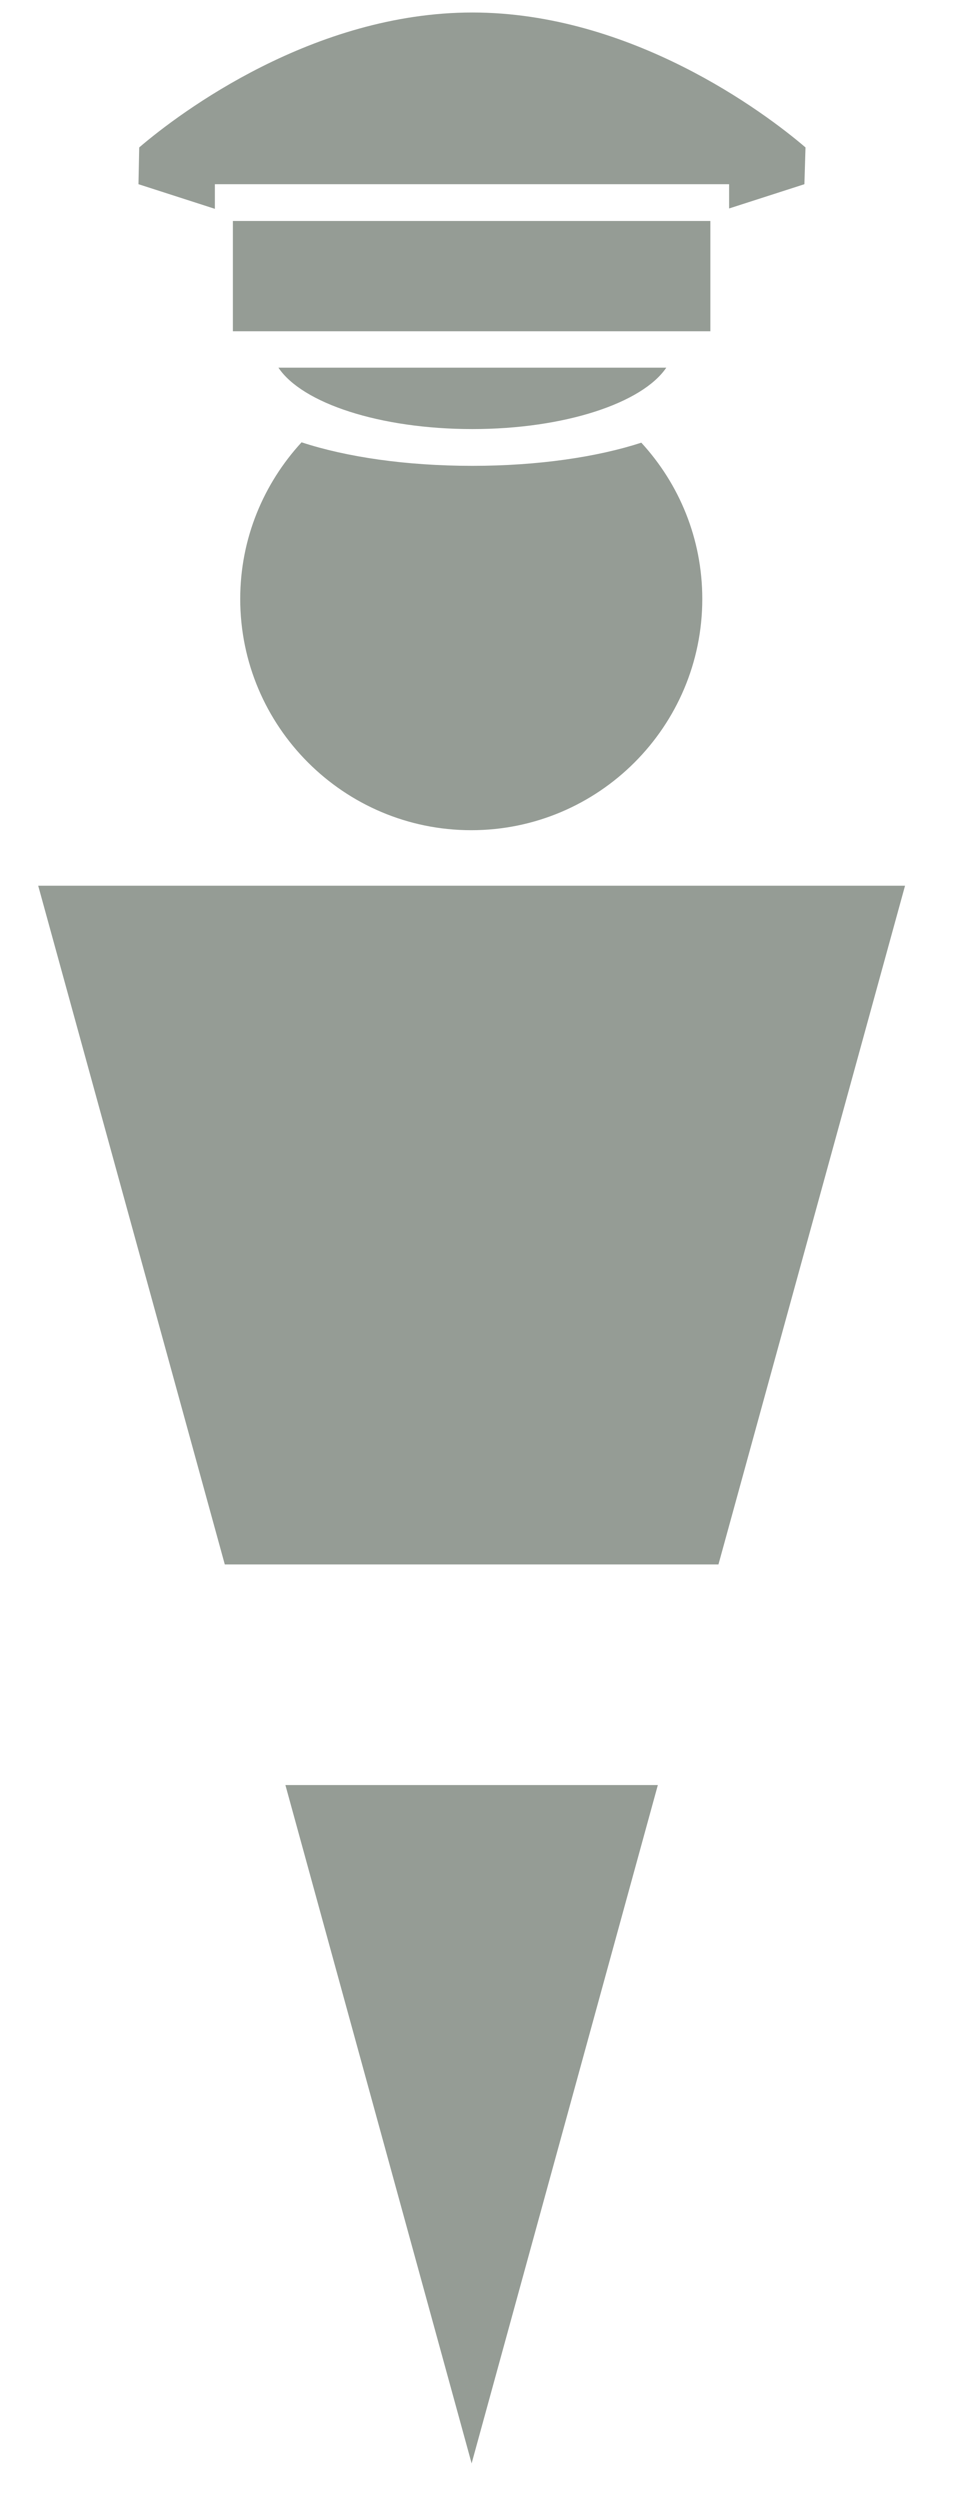 <?xml version="1.0" encoding="utf-8"?>
<!-- Generator: Adobe Illustrator 23.0.3, SVG Export Plug-In . SVG Version: 6.00 Build 0)  -->
<svg version="1.1" id="Layer_1" xmlns="http://www.w3.org/2000/svg" xmlns:xlink="http://www.w3.org/1999/xlink" x="0px" y="0px"
	 viewBox="0 0 26 68" style="enable-background:new 0 0 26 68;" xml:space="preserve">
<style type="text/css">
	.st0{opacity:0.5;}
	.st1{fill:#2B392C;}
</style>
<g class="st0">
	<polygon class="st1" points="24.64,24.09 1.04,24.09 6.12,42.55 19.56,42.55 	"/>
	<polygon class="st1" points="12.84,67 17.91,48.55 7.77,48.55 	"/>
	<path class="st1" d="M12.86,11.67c2.52,0,4.63-0.71,5.28-1.67H7.58C8.23,10.97,10.35,11.67,12.86,11.67z"/>
	<path class="st1" d="M12.86,12.67c-1.81,0-3.43-0.24-4.65-0.64c-1.03,1.12-1.67,2.61-1.67,4.26c0,3.47,2.82,6.29,6.29,6.29
		c3.47,0,6.29-2.82,6.29-6.29c0-1.64-0.63-3.13-1.66-4.25C16.26,12.43,14.65,12.67,12.86,12.67z"/>
	<rect x="6.34" y="6.01" class="st1" width="13" height="3"/>
	<path class="st1" d="M21.93,4.01c-1.12-0.96-4.75-3.67-9.07-3.67c-4.32,0-7.95,2.71-9.07,3.67l-0.02,1l2.08,0.67V5.01h14v0.66
		l2.05-0.66L21.93,4.01z"/>
</g>
</svg>
